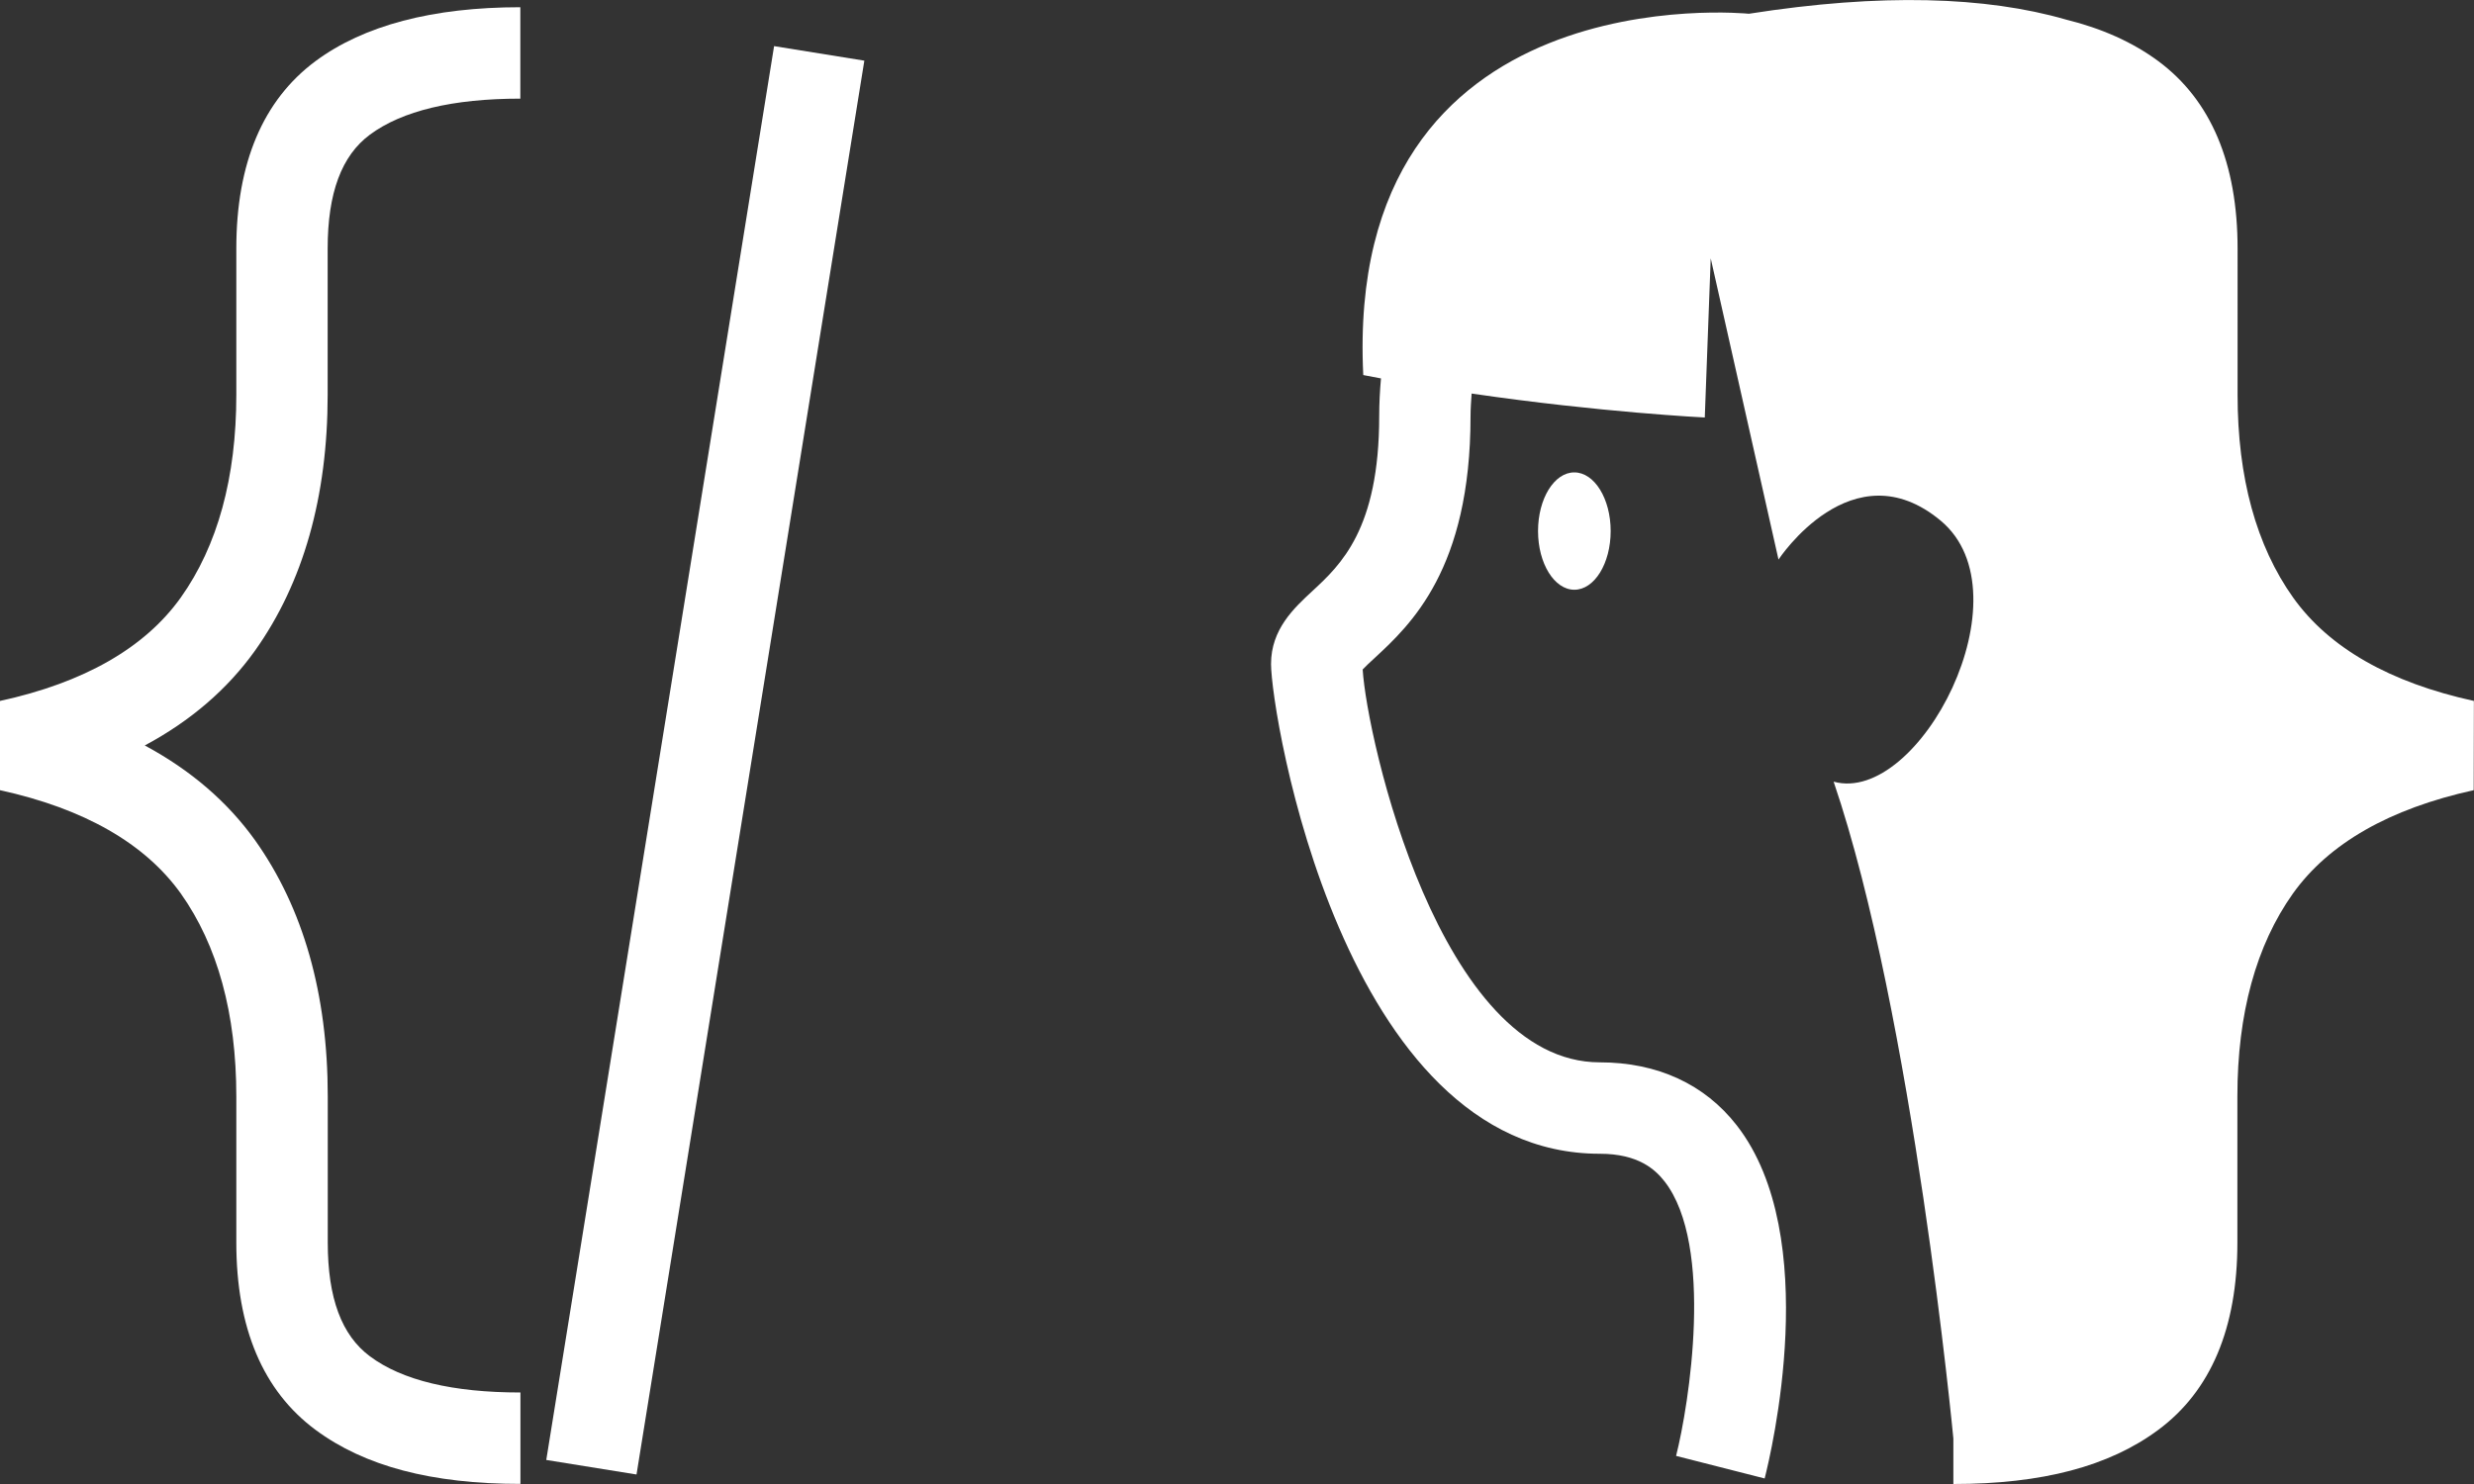 <?xml version="1.0" encoding="utf-8"?>
<!-- Generator: Adobe Illustrator 23.0.0, SVG Export Plug-In . SVG Version: 6.00 Build 0)  -->
<svg version="1.1" id="레이어_1" xmlns="http://www.w3.org/2000/svg" xmlns:xlink="http://www.w3.org/1999/xlink" x="0px"
	 y="0px" viewBox="0 0 250 150" style="enable-background:new 0 0 250 150;" xml:space="preserve">
<rect x="0" y="0" width="250" height="150" fill="#333333" stroke="none"/>
<style type="text/css">
	.st0{fill:#FFFFFF;}
</style>
<polygon style="fill:none;" points="358.96,68.4 361.26,68.4 361.26,68.4 358.96,68.4 "/>
<g>
	<path class="st0" d="M23.88,25.13v14.78c0,8.36-1.89,15.26-5.62,20.5c-3.62,5.07-9.76,8.59-18.26,10.44L0,79.87
		c8.5,1.86,14.64,5.38,18.26,10.43c3.73,5.25,5.62,12.16,5.62,20.52v14.78c0,8.63,2.7,15,8.01,18.93c4.95,3.67,11.72,5.46,20.7,5.46
		v-9.24c-6.82,0-11.94-1.22-15.2-3.65c-2.87-2.13-4.27-5.89-4.27-11.51v-14.78c0-10.32-2.47-19.02-7.34-25.87
		c-2.79-3.9-6.52-7.1-11.15-9.59c4.63-2.48,8.36-5.69,11.15-9.6c4.86-6.84,7.33-15.54,7.33-25.86V25.13c0-5.62,1.4-9.39,4.27-11.52
		c3.26-2.41,8.37-3.64,15.2-3.64V0.73c-8.85,0-15.81,1.83-20.7,5.45C26.57,10.13,23.88,16.5,23.88,25.13z"/>
	<path class="st0" d="M249.99,70.85c-8.5-1.86-14.64-5.37-18.26-10.44c-3.73-5.24-5.62-12.14-5.62-20.5V25.13
		c0-8.63-2.69-15-8.01-18.95c-2.6-1.92-5.71-3.31-9.36-4.21c-8.05-2.32-18.64-2.68-32.01-0.58c0,0-40.96-4.19-38.97,36.52
		c0.6,0.12,1.2,0.22,1.79,0.34c-0.11,1.25-0.18,2.52-0.18,3.83c0,11.41-3.9,15.02-6.75,17.66c-1.86,1.72-4.18,3.87-4.18,7.37
		c0,5.05,7.23,49.51,33.22,49.51c3.91,0,5.61,1.6,6.55,2.8c5.04,6.48,2.46,22.61,1.16,27.74l8.95,2.28
		c0.63-2.47,5.91-24.46-2.81-35.68c-3.24-4.17-8.03-6.38-13.85-6.38c-16.18,0-23.53-32.74-23.96-39.71c0.3-0.32,0.8-0.79,1.2-1.15
		c3.63-3.36,9.7-8.99,9.7-24.43c0-0.79,0.06-1.55,0.11-2.31c13.08,1.91,23.56,2.42,23.56,2.42l0.6-16.09l6.85,30.45
		c0,0,7.45-11.38,16.39-3.93s-2.18,28.77-10.82,26.38c8.04,23.62,12.1,66.39,12.1,66.39h0V150c8.98,0,15.74-1.79,20.69-5.46
		c5.32-3.93,8.01-10.3,8.01-18.94v-14.78c0-8.36,1.89-15.26,5.61-20.5c3.62-5.07,9.77-8.58,18.27-10.45L249.99,70.85z"/>
	<path class="st0" d="M155.42,53.68c0,3.28,1.65,5.93,3.67,5.93c2.03,0,3.67-2.66,3.67-5.93c0-3.28-1.65-5.93-3.67-5.93
		C157.06,47.74,155.42,50.4,155.42,53.68z"/>
	
		<rect x="-1.11" y="72.21" transform="matrix(0.159 -0.987 0.987 0.159 -15.894 134.993)" class="st0" width="144.79" height="9.24"/>
</g>
</svg>
